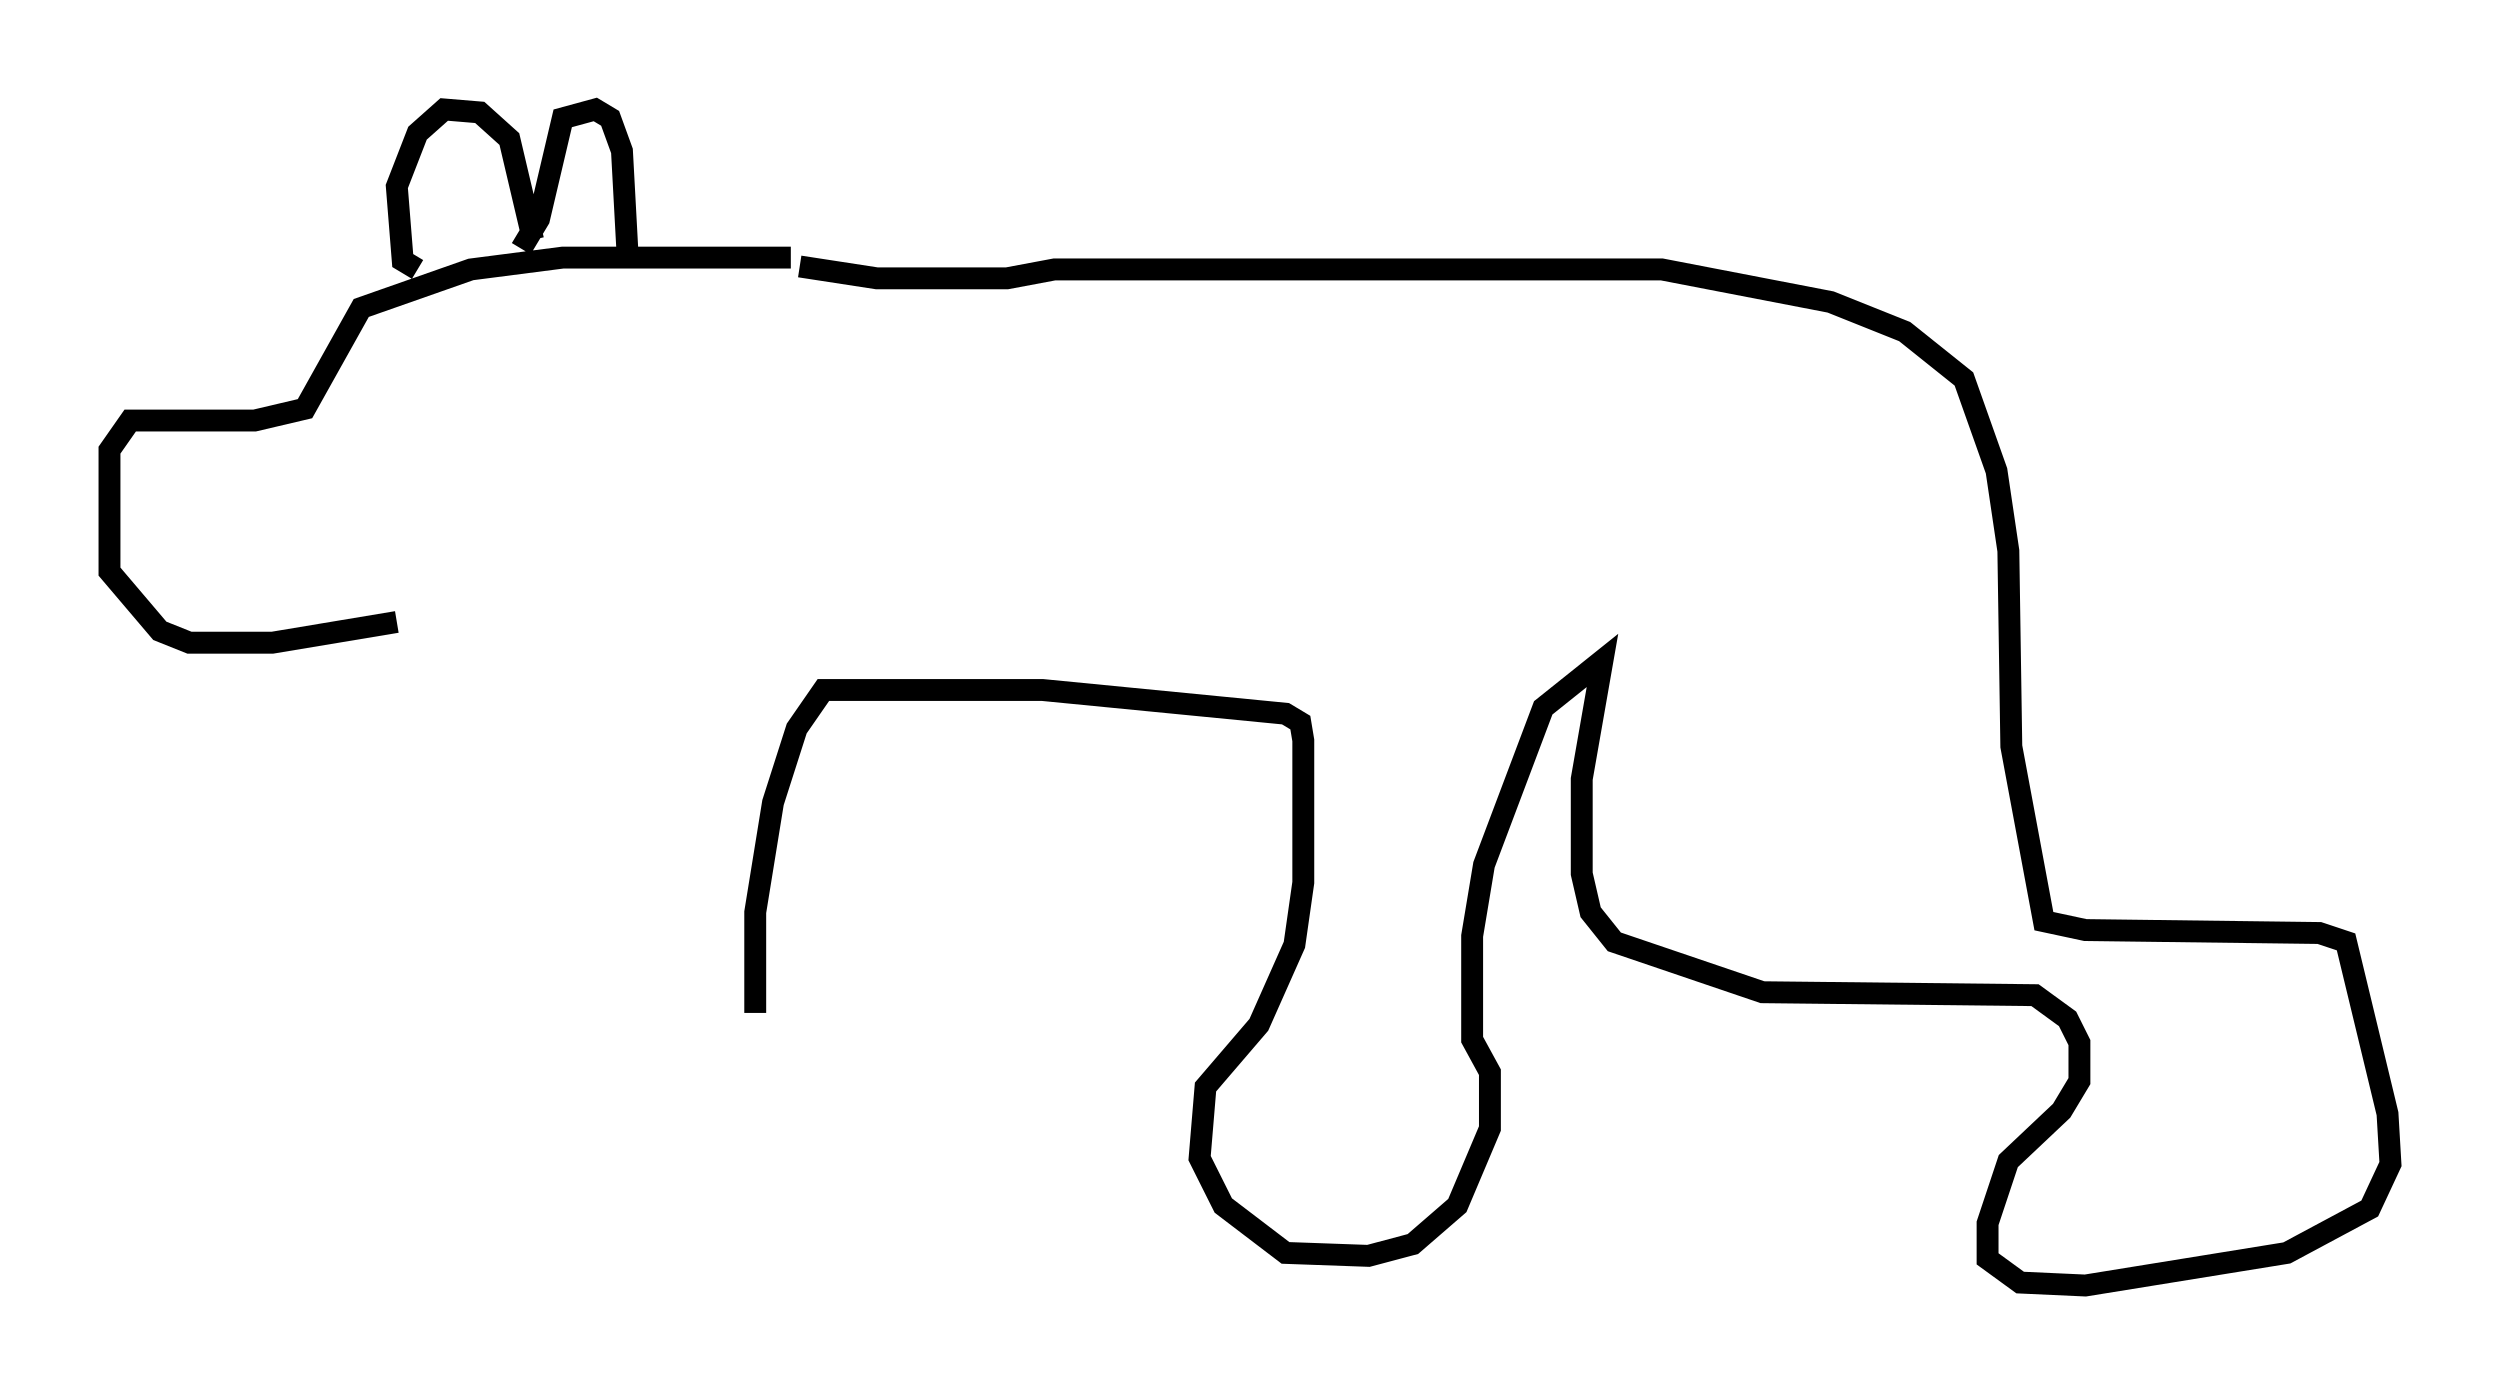 <?xml version="1.0" encoding="utf-8" ?>
<svg baseProfile="full" height="63.721" version="1.1" width="114.194" xmlns="http://www.w3.org/2000/svg" xmlns:ev="http://www.w3.org/2001/xml-events" xmlns:xlink="http://www.w3.org/1999/xlink"><defs /><rect fill="white" height="63.721" width="114.194" x="0" y="0" /><path d="M19.885, 27.463 m-1.759, 0.947 l-5.683, 0.947 -3.789, 0.0 l-1.353, -0.541 -2.3, -2.706 l0.0, -5.548 0.947, -1.353 l5.683, 0.0 2.3, -0.541 l2.571, -4.601 5.007, -1.759 l4.195, -0.541 10.419, 0.0 m-17.05, 0.541 l-0.677, -0.406 -0.271, -3.383 l0.947, -2.436 1.218, -1.083 l1.624, 0.135 1.353, 1.218 l1.083, 4.601 m-0.541, 0.406 l0.812, -1.353 1.083, -4.601 l1.488, -0.406 0.677, 0.406 l0.541, 1.488 0.271, 5.007 m7.848, 0.271 l3.518, 0.541 5.954, 0.0 l2.165, -0.406 27.74, 0.0 l7.713, 1.488 3.383, 1.353 l2.706, 2.165 1.488, 4.195 l0.541, 3.654 0.135, 8.931 l1.488, 7.984 1.894, 0.406 l10.69, 0.135 1.218, 0.406 l1.894, 7.848 0.135, 2.3 l-0.947, 2.03 -3.789, 2.03 l-9.202, 1.488 -2.977, -0.135 l-1.488, -1.083 0.0, -1.624 l0.947, -2.842 2.436, -2.3 l0.812, -1.353 0.0, -1.759 l-0.541, -1.083 -1.488, -1.083 l-12.449, -0.135 -6.766, -2.3 l-1.083, -1.353 -0.406, -1.759 l0.0, -4.33 0.947, -5.413 l-2.706, 2.165 -2.706, 7.172 l-0.541, 3.248 0.0, 4.736 l0.812, 1.488 0.0, 2.571 l-1.488, 3.518 -2.03, 1.759 l-2.03, 0.541 -3.789, -0.135 l-2.842, -2.165 -1.083, -2.165 l0.271, -3.248 2.436, -2.842 l1.624, -3.654 0.406, -2.842 l0.0, -6.495 -0.135, -0.812 l-0.677, -0.406 -11.096, -1.083 l-10.013, 0.0 -1.218, 1.759 l-1.083, 3.383 -0.812, 5.007 l0.0, 4.601 " fill="none" stroke="black" stroke-width="1" /></svg>